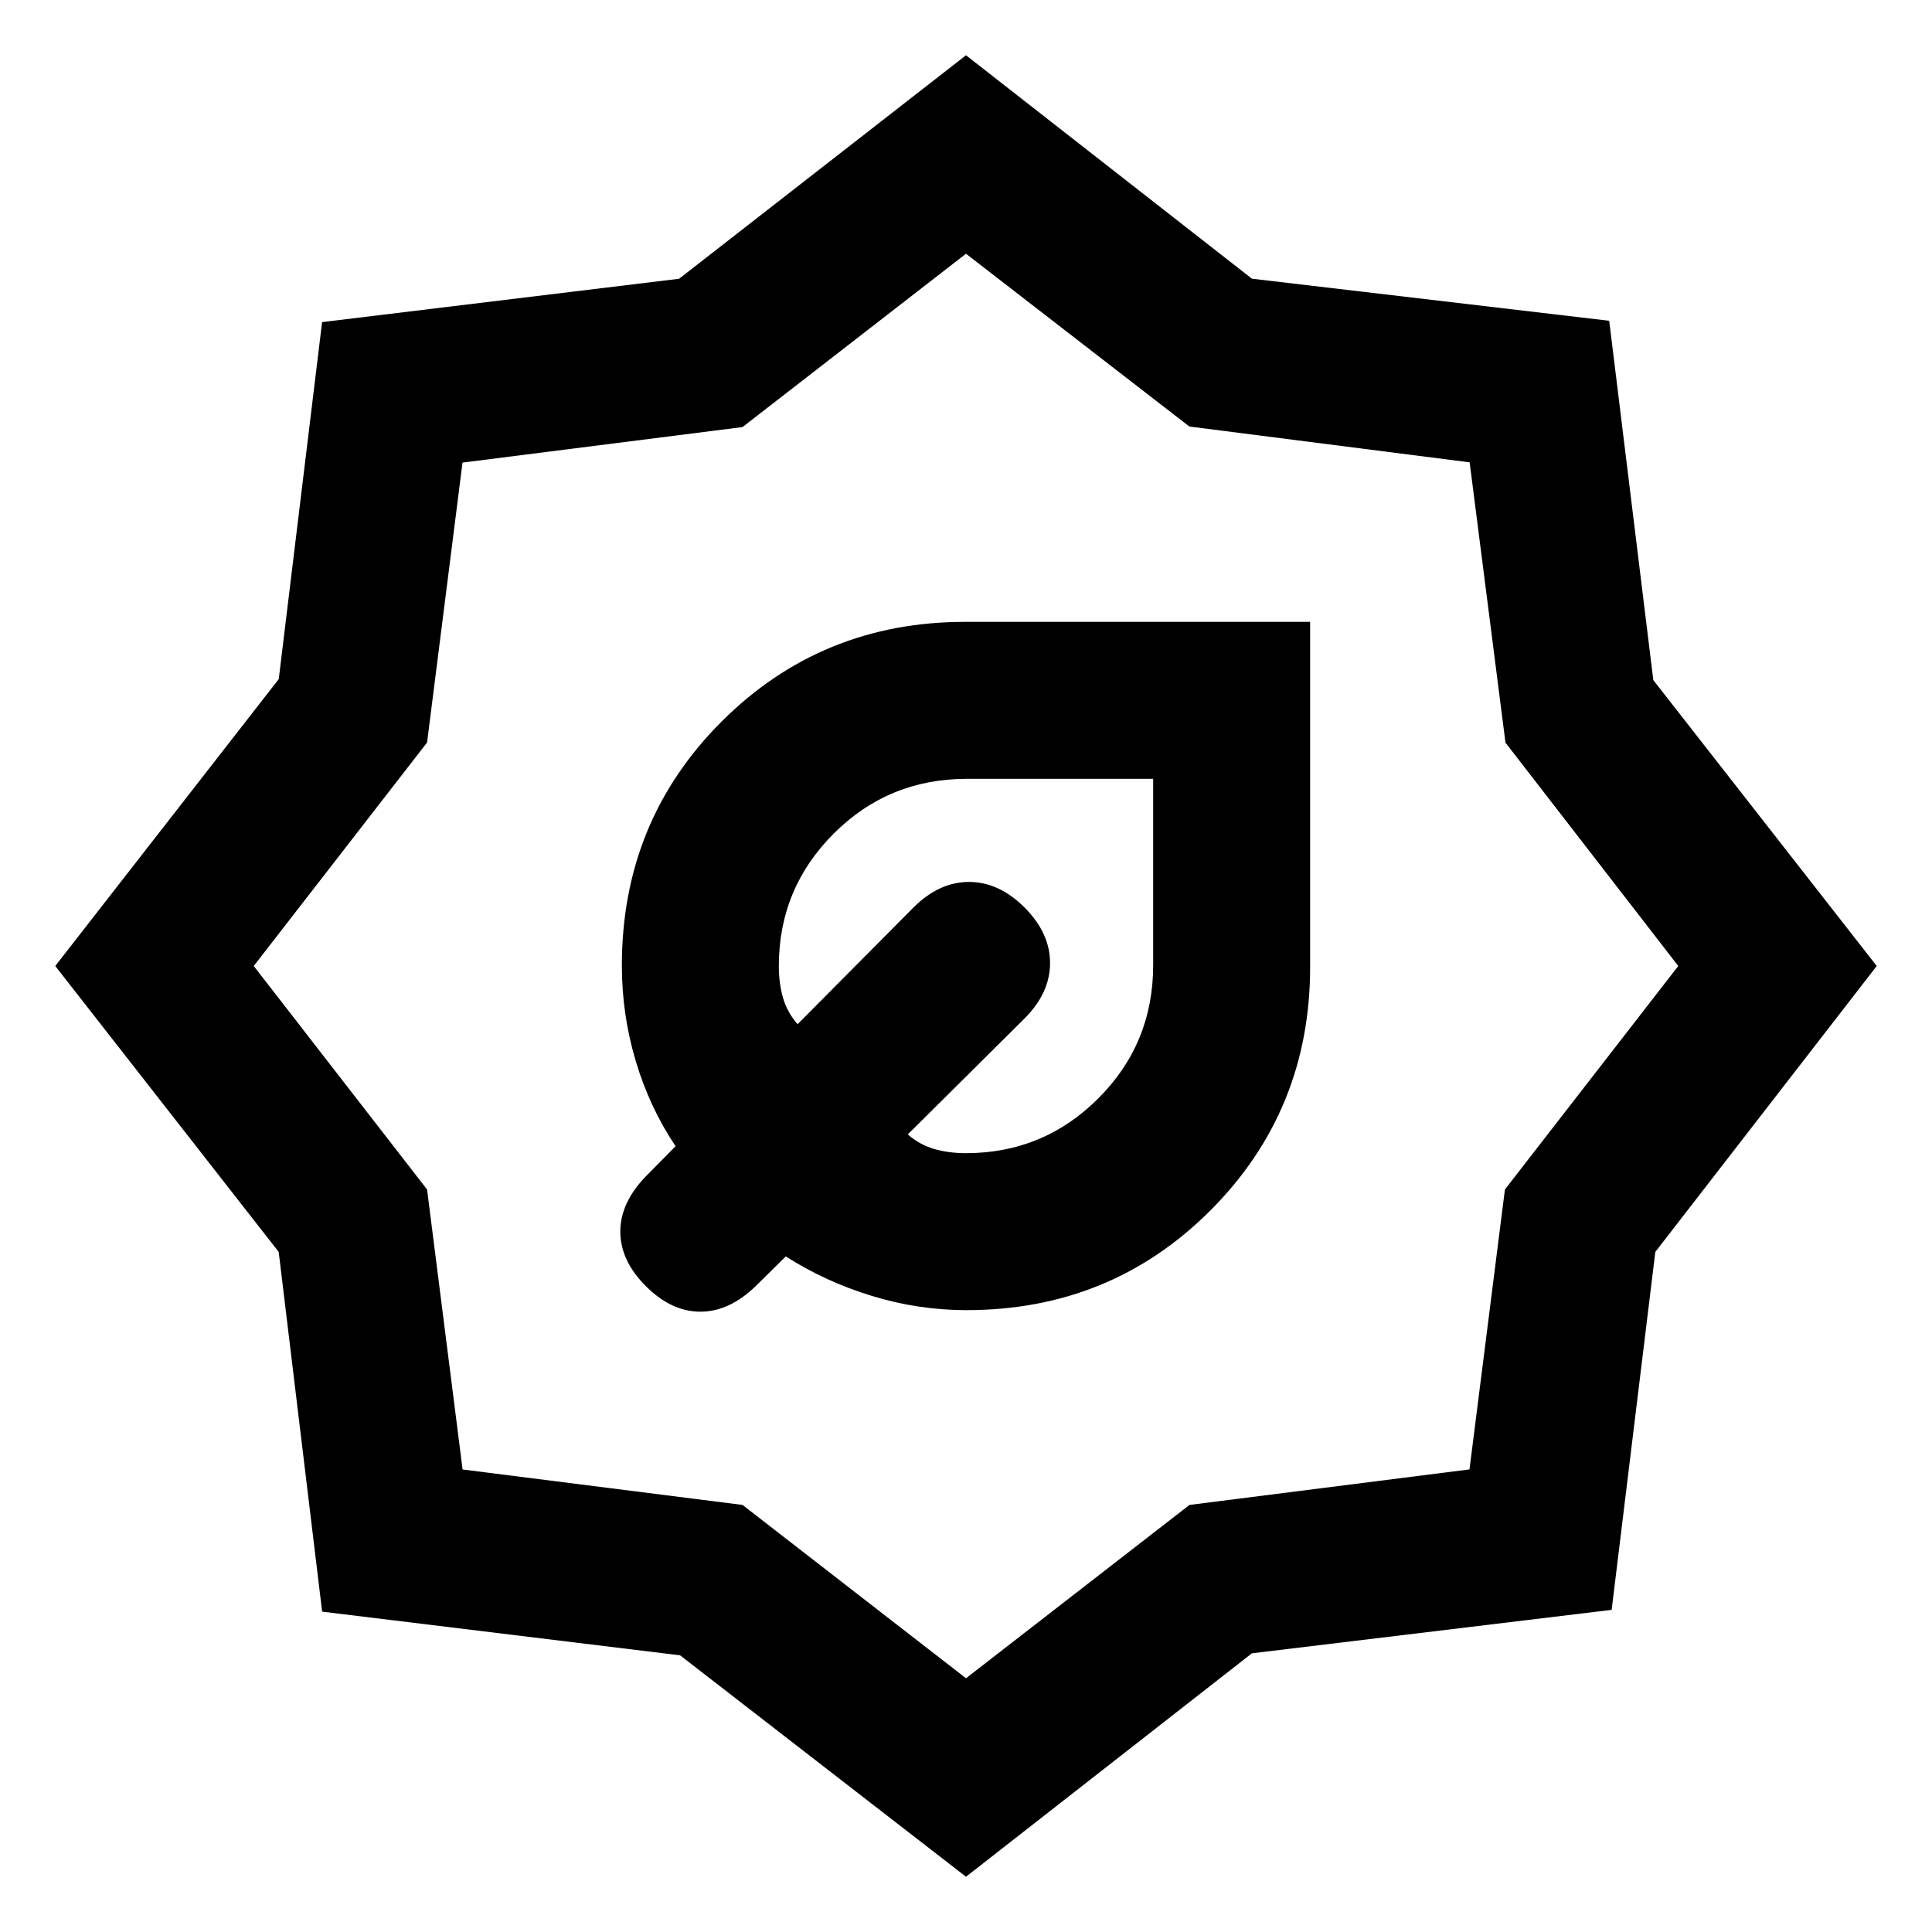 <svg xmlns="http://www.w3.org/2000/svg" height="20" viewBox="0 -960 960 960" width="20"><path d="M480.23-309q71.74 0 121.25-49.58Q651-408.17 651-479.59V-651H479.59q-71.42 0-121.01 49.52Q309-551.97 309-480.23q0 24.34 6.89 47.44 6.88 23.1 19.8 42.33l-14.77 14.98q-12.69 13.1-12.69 27.48t12.69 27.08q12.7 12.69 27.08 12.69 14.38 0 27.48-12.69l14.98-14.77q19.62 12.54 42.74 19.61 23.12 7.08 47.03 7.08Zm-.23-78q-8.75 0-15.92-2.11-7.18-2.11-13-7.2l58-57.61q12.69-12.7 12.69-27.58 0-14.88-12.69-27.58-12.7-12.69-27.58-12.69-14.88 0-27.58 12.69l-57.61 58q-5.09-5.82-7.2-13Q387-471.25 387-480q0-38.52 27.24-65.76Q441.48-573 480.38-573H573v92.62q0 38.9-27.24 66.14Q518.52-387 480-387Zm0 359.54L337.93-137.48l-177.86-21.7-21.59-178.75L27.46-480l111.05-142.56 21.54-177.39 177.39-21.54L480-932.54l142.07 111.02 177.54 20.91 21.91 178.54L932.54-480 822.52-337.93l-21.7 177.86-178.75 21.59L480-27.46Zm0-98.62 111.05-86.13 139.13-17.65 17.61-139.09L833.92-480l-85.86-110.99-17.8-139.27-139.27-17.8L480-833.92l-111.05 86.13-139.13 17.65-17.61 139.09L126.08-480l86.13 111.05 17.65 139.13 139.09 17.61L480-126.08ZM480-480Zm0 0Z"/></svg>